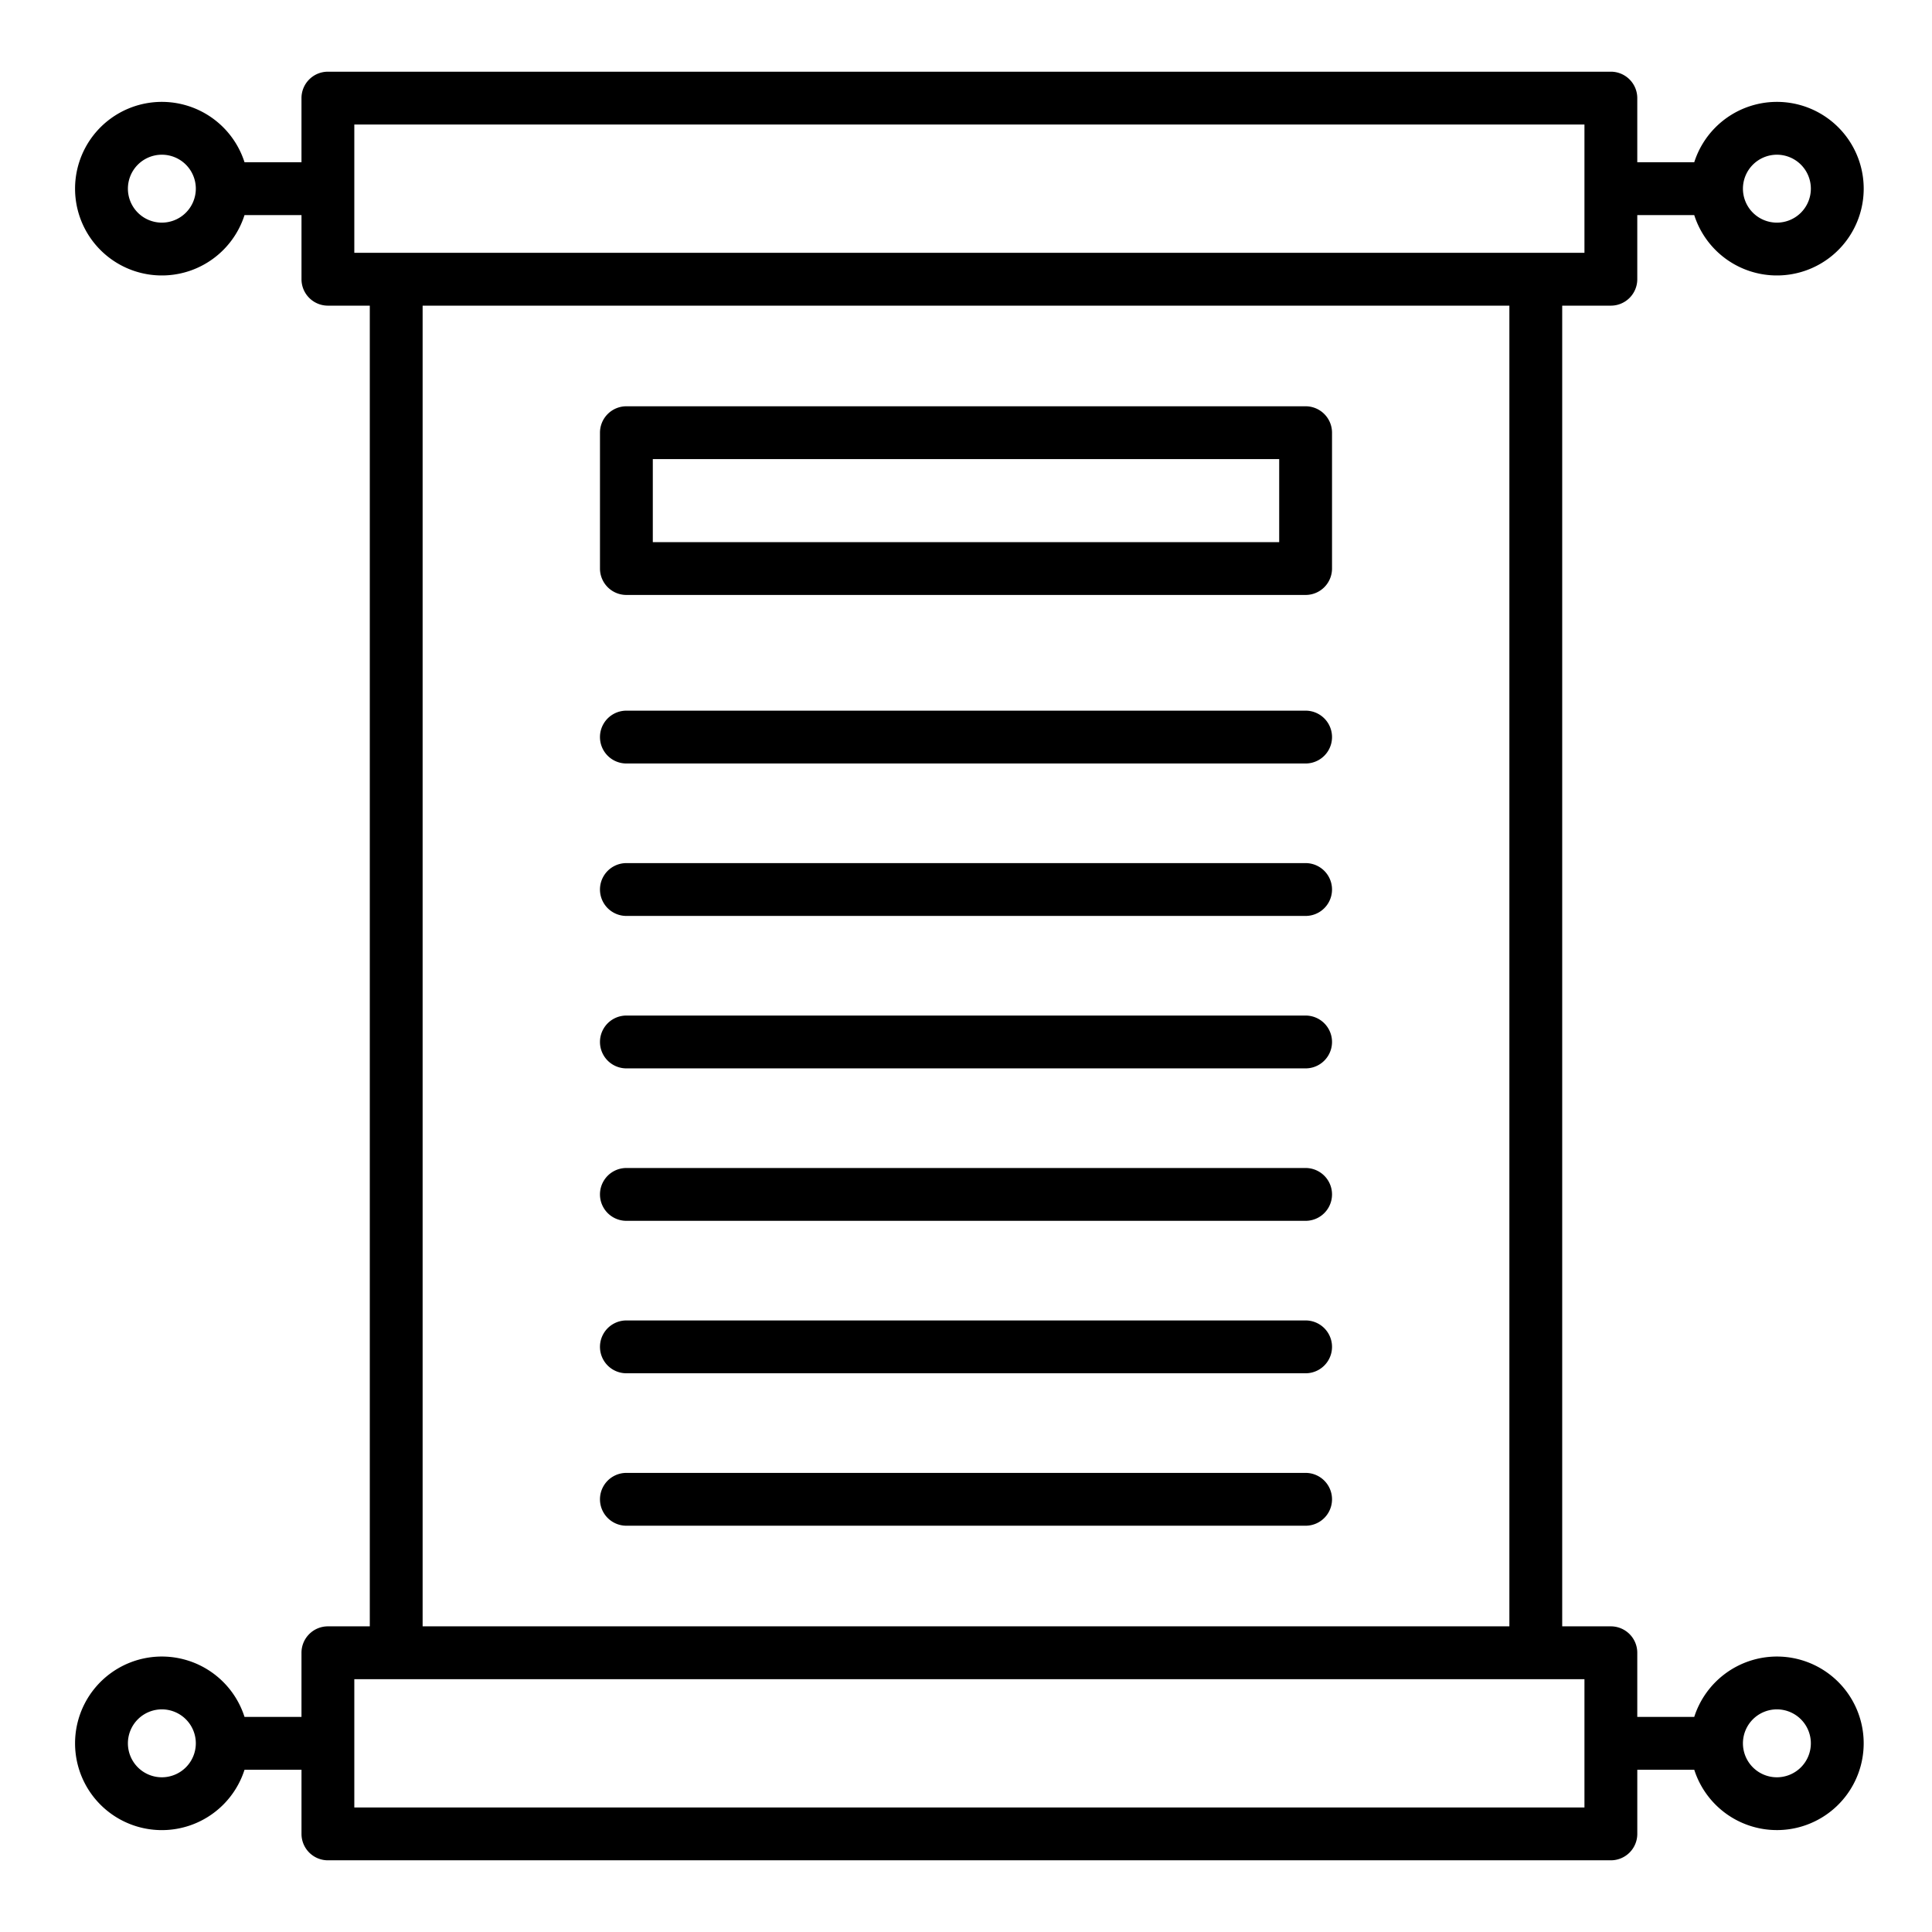 <svg height="512" viewBox="0 0 128 128" width="512" xmlns="http://www.w3.org/2000/svg"><g><path d="m86.5 47.083h-45a1.75 1.75 0 0 0 0 3.5h45a1.75 1.75 0 0 0 0-3.5z"/><path d="m86.5 57.183h-45a1.75 1.75 0 0 0 0 3.5h45a1.75 1.75 0 0 0 0-3.5z"/><path d="m86.5 67.283h-45a1.75 1.75 0 0 0 0 3.5h45a1.75 1.75 0 0 0 0-3.5z"/><path d="m86.5 77.383h-45a1.75 1.75 0 0 0 0 3.5h45a1.75 1.75 0 0 0 0-3.5z"/><path d="m86.5 87.483h-45a1.75 1.75 0 0 0 0 3.5h45a1.75 1.75 0 0 0 0-3.5z"/><path d="m86.5 97.583h-45a1.75 1.75 0 0 0 0 3.5h45a1.75 1.75 0 0 0 0-3.5z"/><path d="m86.5 26.917h-45a1.751 1.751 0 0 0 -1.75 1.75v9a1.751 1.751 0 0 0 1.75 1.75h45a1.75 1.75 0 0 0 1.75-1.75v-9a1.75 1.75 0 0 0 -1.75-1.75zm-1.75 9h-41.5v-5.5h41.5z"/><path d="m117.724 109.75a5.758 5.758 0 0 0 -5.476 4h-3.774v-4.25a1.751 1.751 0 0 0 -1.75-1.75h-3.224v-87.5h3.224a1.751 1.751 0 0 0 1.75-1.75v-4.25h3.774a5.75 5.75 0 1 0 0-3.5h-3.774v-4.25a1.751 1.751 0 0 0 -1.75-1.75h-85a1.75 1.75 0 0 0 -1.75 1.75v4.25h-3.774a5.75 5.75 0 1 0 0 3.5h3.775v4.25a1.75 1.75 0 0 0 1.75 1.75h2.775v87.5h-2.776a1.75 1.75 0 0 0 -1.75 1.75v4.25h-3.774a5.75 5.75 0 1 0 0 3.5h3.775v4.25a1.75 1.75 0 0 0 1.75 1.75h85a1.751 1.751 0 0 0 1.75-1.75v-4.25h3.774a5.749 5.749 0 1 0 5.476-7.5zm0-99.5a2.25 2.25 0 1 1 -2.25 2.25 2.253 2.253 0 0 1 2.25-2.25zm-107 4.5a2.25 2.25 0 1 1 2.25-2.25 2.252 2.252 0 0 1 -2.25 2.25zm0 103a2.25 2.25 0 1 1 2.25-2.25 2.252 2.252 0 0 1 -2.25 2.25zm12.75-109.5h81.5v4.211.039s0 .026 0 .039v4.211h-81.5zm4.526 12h72v87.5h-72zm-4.526 99.5v-8.5h81.5v4.211.039s0 .026 0 .039v4.211zm94.25-2a2.25 2.25 0 1 1 2.25-2.25 2.252 2.252 0 0 1 -2.25 2.25z"/></g></svg>